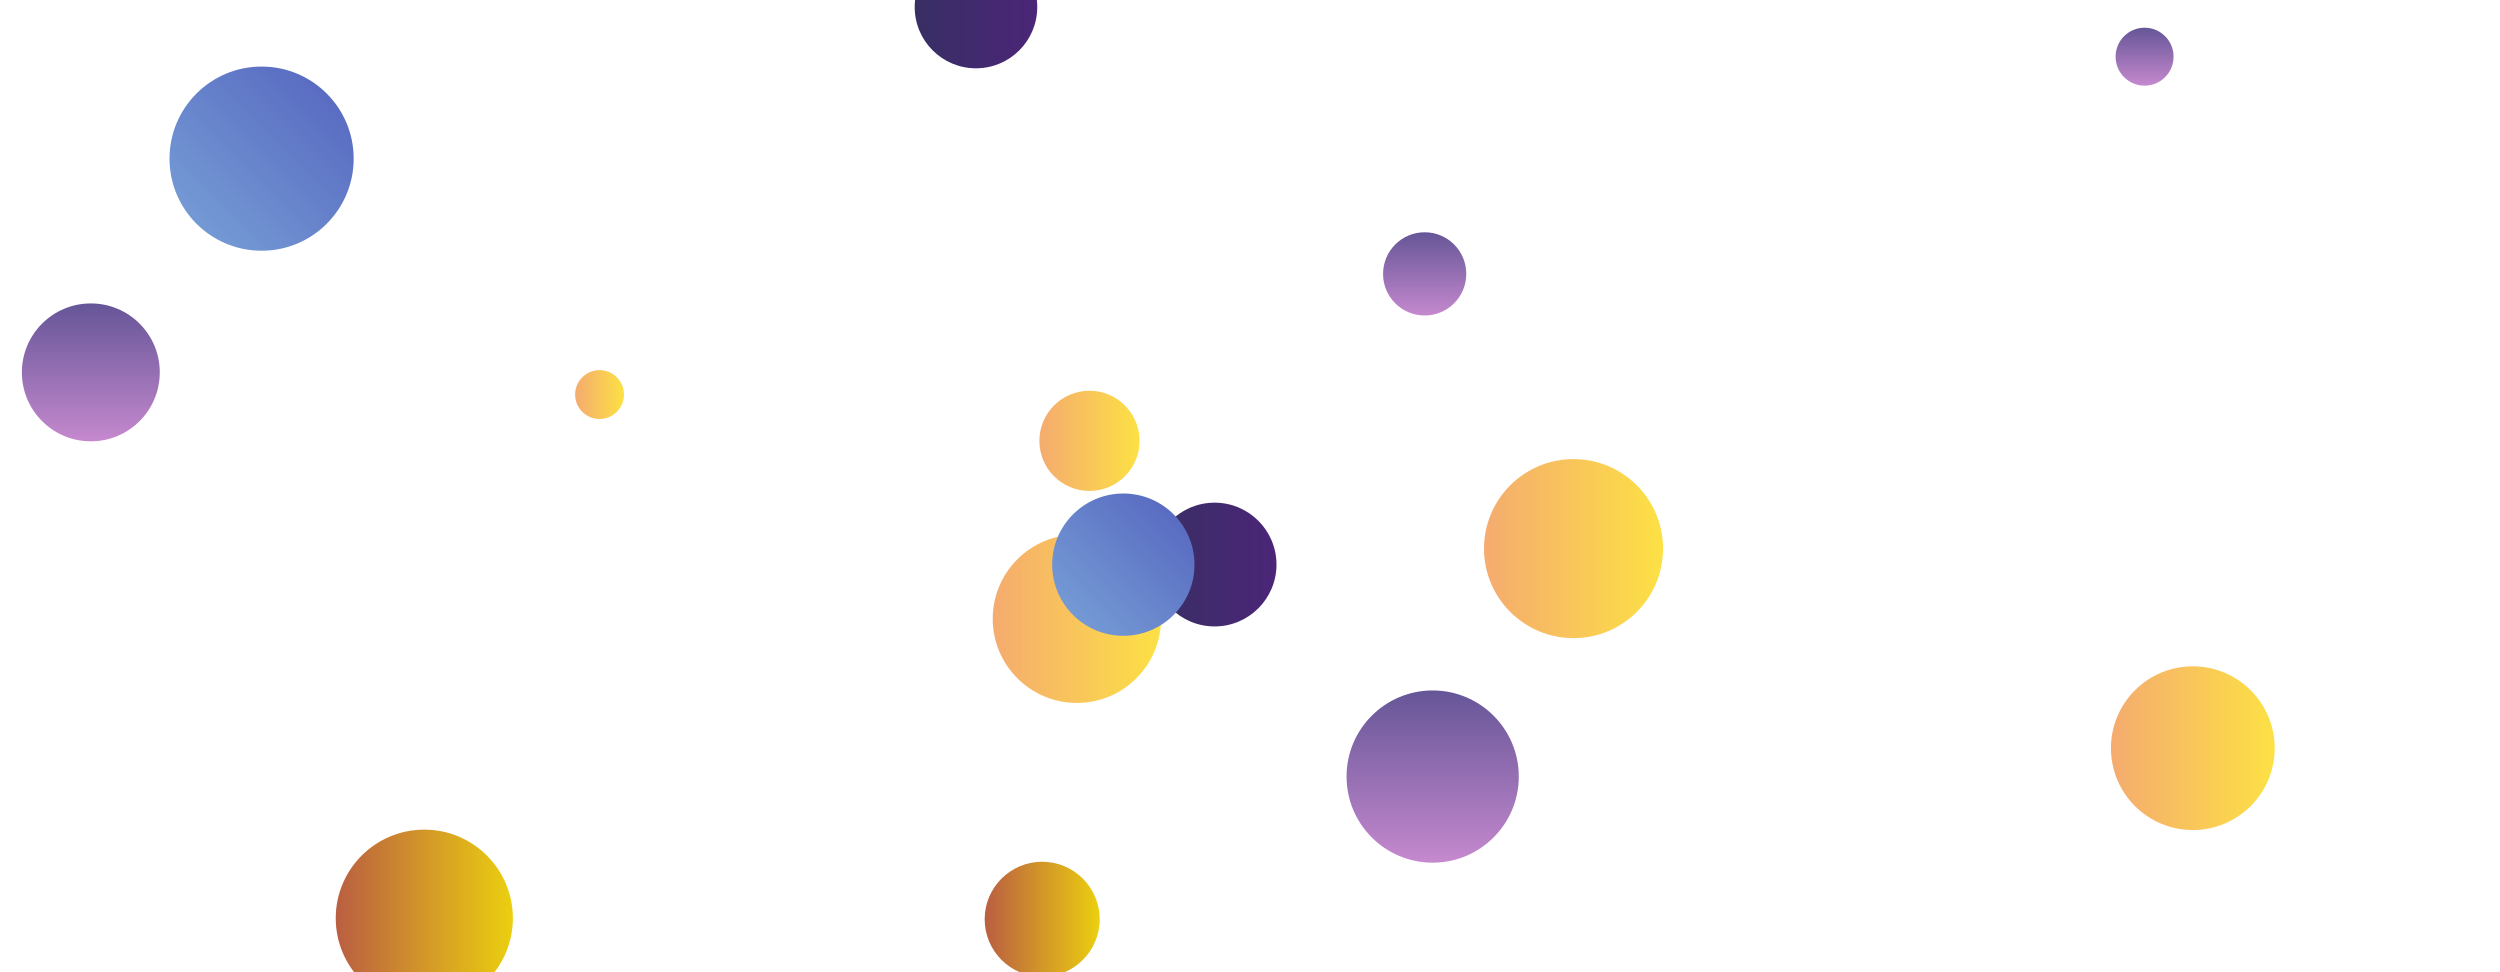<svg xmlns="http://www.w3.org/2000/svg" version="1.1" xmlns:xlink="http://www.w3.org/1999/xlink" xmlns:svgjs="http://svgjs.com/svgjs" width="1440" height="560" preserveAspectRatio="none" viewBox="0 0 1440 560"><rect x="0" y="0" width="1440" height="560" fill="#808080" stroke="none"/><g clip-path="url(&quot;#SvgjsClipPath13906&quot;)" fill="none"><rect width="1440" height="560" x="0" y="0" fill="rgba(255, 255, 255, 1)"></rect><circle r="47.155" cx="1263.06" cy="430.95" fill="url(#SvgjsLinearGradient13907)"></circle><circle r="51.565" cx="906.35" cy="316" fill="url(#SvgjsLinearGradient13908)"></circle><circle r="48.47" cx="620.28" cy="356.42" fill="url(#SvgjsLinearGradient13909)"></circle><circle r="35.645" cx="699.61" cy="325.18" fill="url(#SvgjsLinearGradient13910)"></circle><circle r="53.04" cx="150.68" cy="91.38" fill="url(#SvgjsLinearGradient13911)"></circle><circle r="49.6" cx="825.22" cy="447.3" fill="url(#SvgjsLinearGradient13912)"></circle><circle r="39.715" cx="52.32" cy="214.49" fill="url(#SvgjsLinearGradient13913)"></circle><circle r="51.015" cx="244.4" cy="528.88" fill="url(#SvgjsLinearGradient13914)"></circle><circle r="14.075" cx="345.35" cy="227.27" fill="url(#SvgjsLinearGradient13915)"></circle><circle r="28.855" cx="627.54" cy="253.93" fill="url(#SvgjsLinearGradient13916)"></circle><circle r="35.295" cx="562.16" cy="4.05" fill="url(#SvgjsLinearGradient13917)"></circle><circle r="16.695" cx="1235.28" cy="32.65" fill="url(#SvgjsLinearGradient13918)"></circle><circle r="33.125" cx="600.3" cy="529.49" fill="url(#SvgjsLinearGradient13919)"></circle><circle r="40.98" cx="647.04" cy="325.24" fill="url(#SvgjsLinearGradient13920)"></circle><circle r="23.97" cx="820.61" cy="157.76" fill="url(#SvgjsLinearGradient13921)"></circle></g><defs><clipPath id="SvgjsClipPath13906"><rect width="1440" height="560" x="0" y="0"></rect></clipPath><linearGradient x1="1168.75" y1="430.95" x2="1357.37" y2="430.95" gradientUnits="userSpaceOnUse" id="SvgjsLinearGradient13907"><stop stop-color="#f29b7c" offset="0.1"></stop><stop stop-color="rgba(255, 241, 55, 1)" offset="0.9"></stop></linearGradient><linearGradient x1="803.22" y1="316" x2="1009.48" y2="316" gradientUnits="userSpaceOnUse" id="SvgjsLinearGradient13908"><stop stop-color="#f29b7c" offset="0.1"></stop><stop stop-color="rgba(255, 241, 55, 1)" offset="0.9"></stop></linearGradient><linearGradient x1="523.34" y1="356.42" x2="717.22" y2="356.42" gradientUnits="userSpaceOnUse" id="SvgjsLinearGradient13909"><stop stop-color="#f29b7c" offset="0.1"></stop><stop stop-color="rgba(255, 241, 55, 1)" offset="0.9"></stop></linearGradient><linearGradient x1="628.32" y1="325.18" x2="770.9" y2="325.18" gradientUnits="userSpaceOnUse" id="SvgjsLinearGradient13910"><stop stop-color="#32325d" offset="0.1"></stop><stop stop-color="rgba(81, 34, 126, 1)" offset="0.9"></stop></linearGradient><linearGradient x1="44.6" y1="197.46" x2="256.76" y2="-14.7" gradientUnits="userSpaceOnUse" id="SvgjsLinearGradient13911"><stop stop-color="#84b6e0" offset="0.1"></stop><stop stop-color="rgba(73, 79, 182, 1)" offset="0.9"></stop></linearGradient><linearGradient x1="825.22" y1="546.5" x2="825.22" y2="348.1" gradientUnits="userSpaceOnUse" id="SvgjsLinearGradient13912"><stop stop-color="#e298de" offset="0.1"></stop><stop stop-color="#484687" offset="0.9"></stop></linearGradient><linearGradient x1="52.32" y1="293.92" x2="52.32" y2="135.06" gradientUnits="userSpaceOnUse" id="SvgjsLinearGradient13913"><stop stop-color="#e298de" offset="0.1"></stop><stop stop-color="#484687" offset="0.9"></stop></linearGradient><linearGradient x1="142.37" y1="528.88" x2="346.43" y2="528.88" gradientUnits="userSpaceOnUse" id="SvgjsLinearGradient13914"><stop stop-color="#ab3c51" offset="0.1"></stop><stop stop-color="rgba(250, 241, 0, 1)" offset="0.9"></stop></linearGradient><linearGradient x1="317.2" y1="227.27" x2="373.5" y2="227.27" gradientUnits="userSpaceOnUse" id="SvgjsLinearGradient13915"><stop stop-color="#f29b7c" offset="0.1"></stop><stop stop-color="rgba(255, 241, 55, 1)" offset="0.9"></stop></linearGradient><linearGradient x1="569.83" y1="253.93" x2="685.25" y2="253.93" gradientUnits="userSpaceOnUse" id="SvgjsLinearGradient13916"><stop stop-color="#f29b7c" offset="0.1"></stop><stop stop-color="rgba(255, 241, 55, 1)" offset="0.9"></stop></linearGradient><linearGradient x1="491.57" y1="4.05" x2="632.75" y2="4.05" gradientUnits="userSpaceOnUse" id="SvgjsLinearGradient13917"><stop stop-color="#32325d" offset="0.1"></stop><stop stop-color="rgba(81, 34, 126, 1)" offset="0.9"></stop></linearGradient><linearGradient x1="1235.28" y1="66.04" x2="1235.28" y2="-0.74" gradientUnits="userSpaceOnUse" id="SvgjsLinearGradient13918"><stop stop-color="#e298de" offset="0.1"></stop><stop stop-color="#484687" offset="0.9"></stop></linearGradient><linearGradient x1="534.05" y1="529.49" x2="666.55" y2="529.49" gradientUnits="userSpaceOnUse" id="SvgjsLinearGradient13919"><stop stop-color="#ab3c51" offset="0.1"></stop><stop stop-color="rgba(250, 241, 0, 1)" offset="0.9"></stop></linearGradient><linearGradient x1="565.08" y1="407.2" x2="729" y2="243.28" gradientUnits="userSpaceOnUse" id="SvgjsLinearGradient13920"><stop stop-color="#84b6e0" offset="0.1"></stop><stop stop-color="rgba(73, 79, 182, 1)" offset="0.9"></stop></linearGradient><linearGradient x1="820.61" y1="205.7" x2="820.61" y2="109.82" gradientUnits="userSpaceOnUse" id="SvgjsLinearGradient13921"><stop stop-color="#e298de" offset="0.1"></stop><stop stop-color="#484687" offset="0.9"></stop></linearGradient></defs></svg>